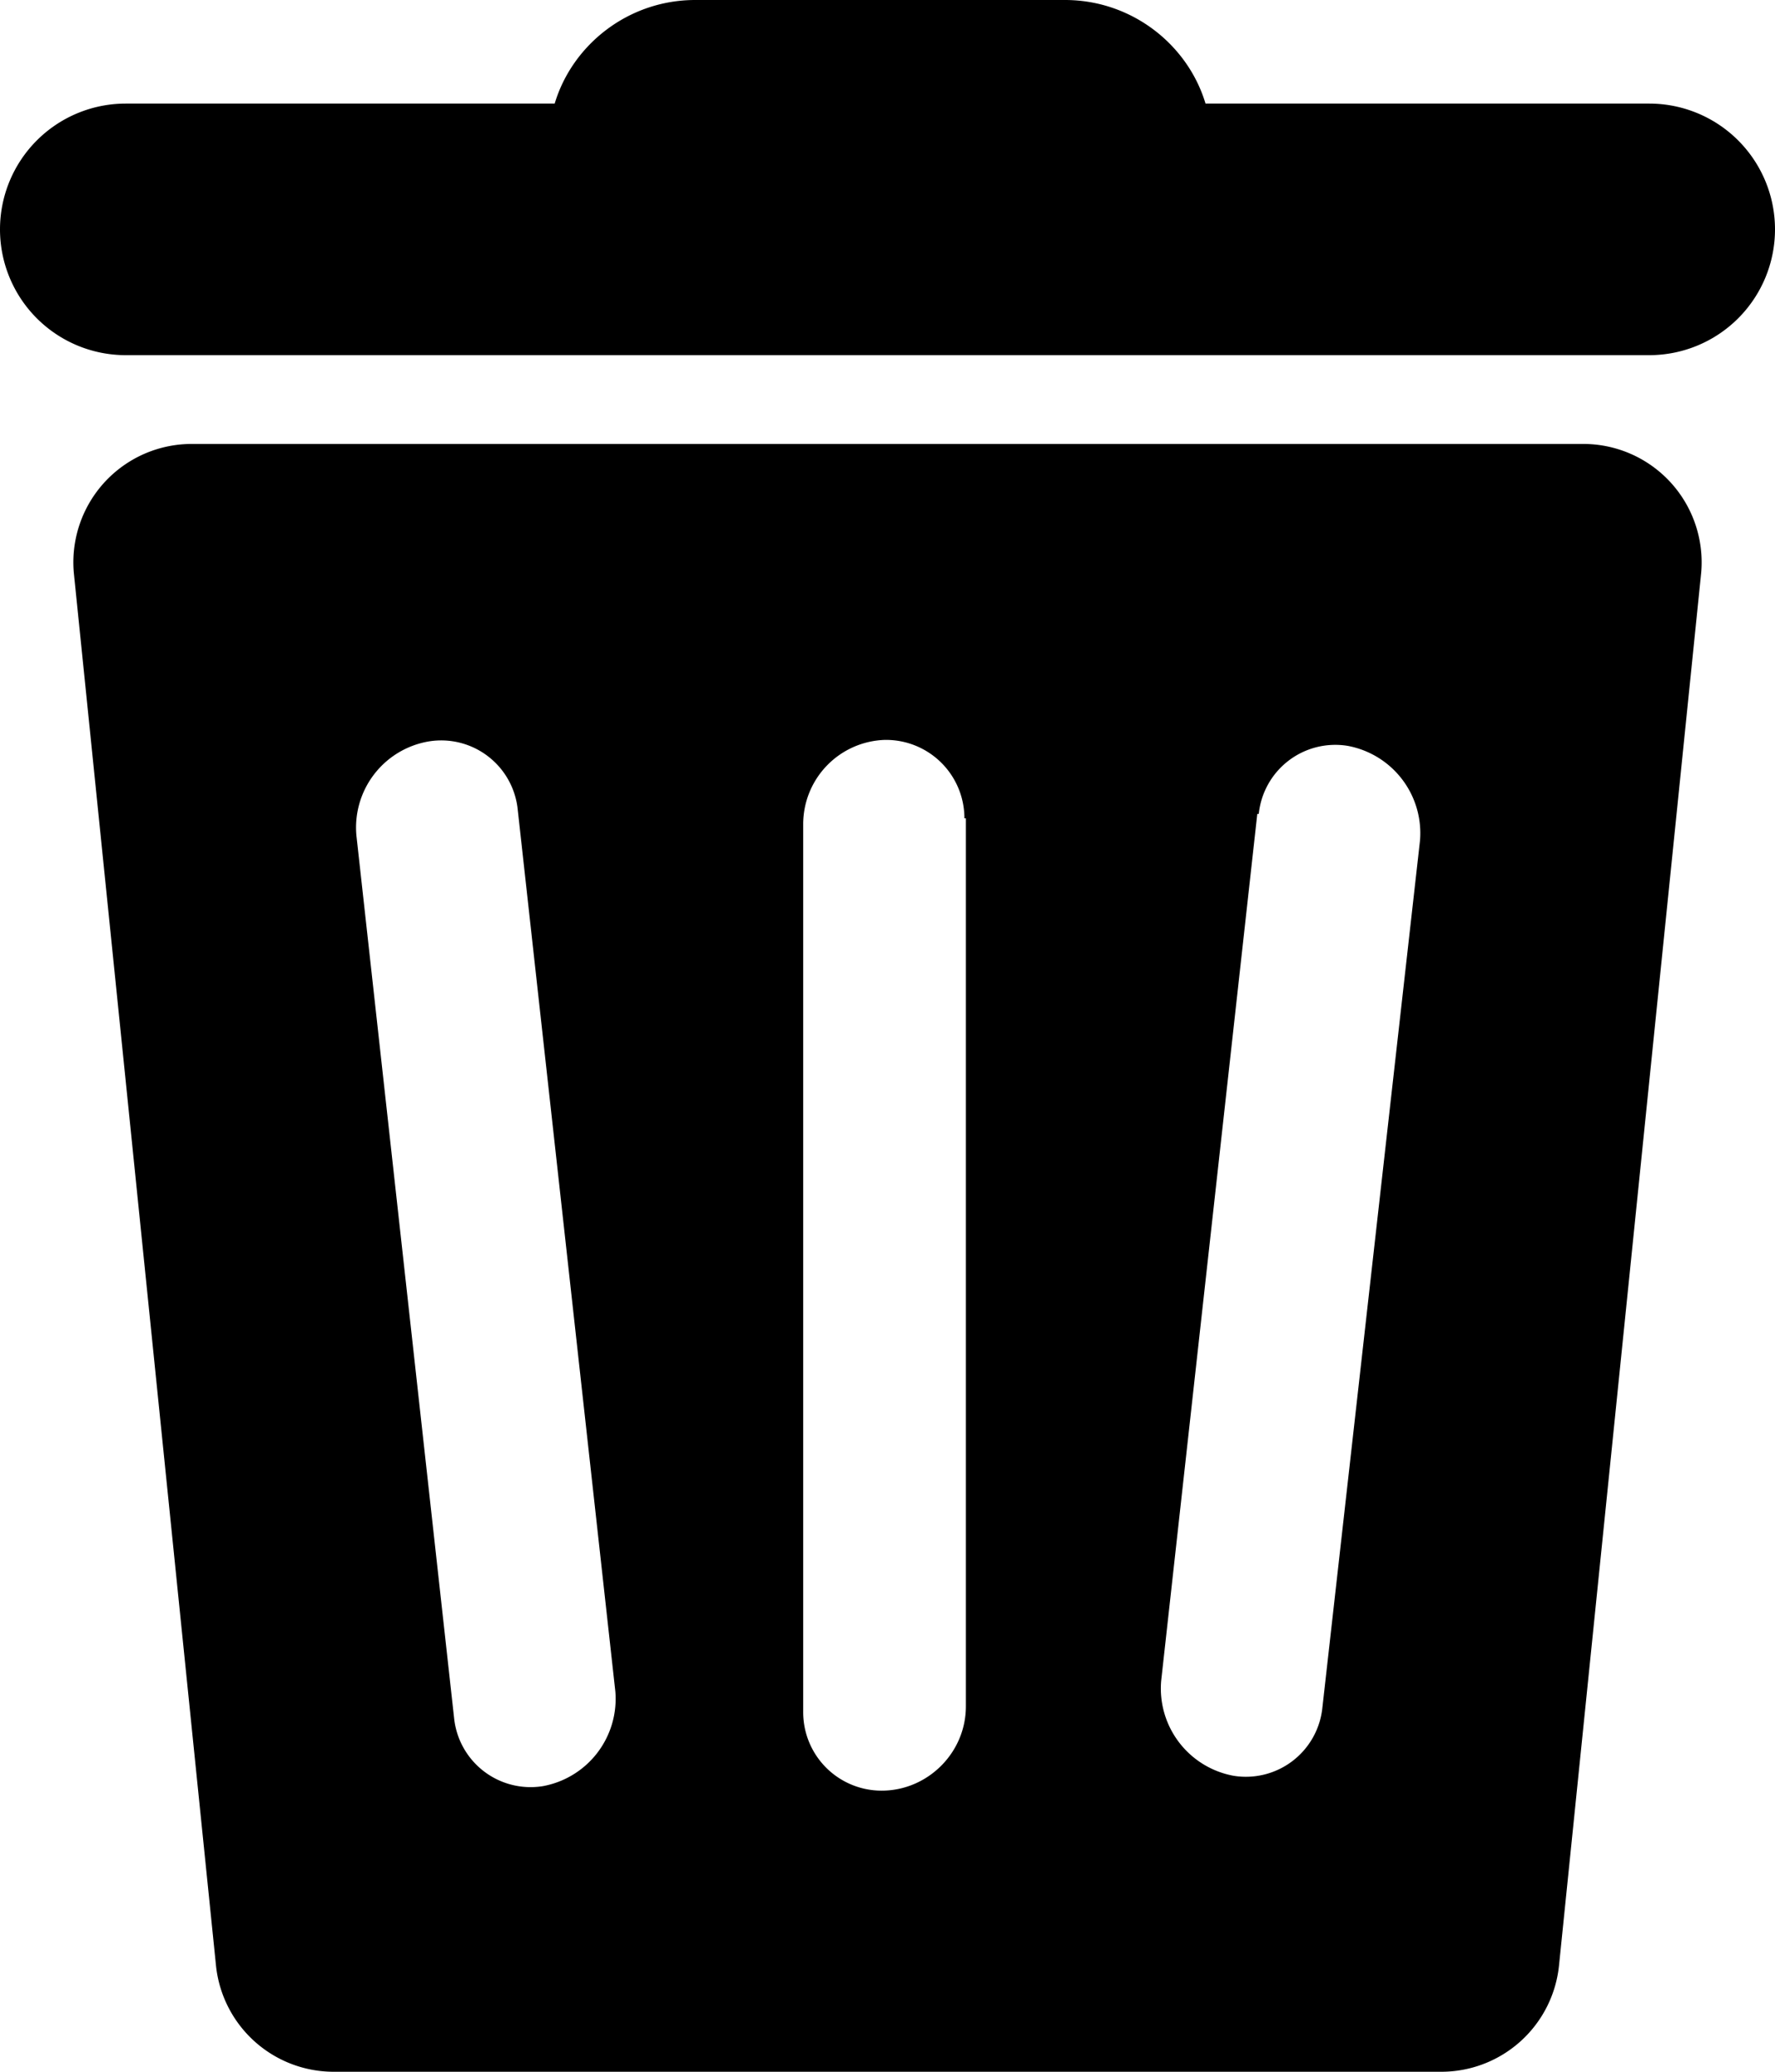 <svg xmlns="http://www.w3.org/2000/svg" viewBox="0 0 120 140"><path fill-rule="evenodd" d="M37.5 7c1.2-4 5-7 9.5-7h25c4.5 0 8.3 3 9.5 7h30a8.5 8.5 0 0 1 0 17H8.5a8.5 8.5 0 1 1 0-17h29zM13 30h94a8 8 0 0 1 8 8.8l-9.6 94a8 8 0 0 1-8 7.2H22.6a8 8 0 0 1-8-7.2L5 38.8a8 8 0 0 1 8-8.8zm22 24.7a5.2 5.2 0 0 0-6-4.6 5.9 5.9 0 0 0-4.9 6.4l6.6 59.6a5.2 5.2 0 0 0 6 4.6 6 6 0 0 0 4.9-6.4L35 54.7zm30.2.6a5.3 5.3 0 0 0-5.4-5.3 5.7 5.7 0 0 0-5.5 5.7v60a5.3 5.3 0 0 0 5.5 5.3c3-.1 5.5-2.6 5.5-5.7v-60zM85 55l-6.5 58.6a6 6 0 0 0 4.9 6.4 5.2 5.2 0 0 0 6-4.6L96 56.8a6 6 0 0 0-4.9-6.4 5.2 5.2 0 0 0-6 4.6z"/></svg>